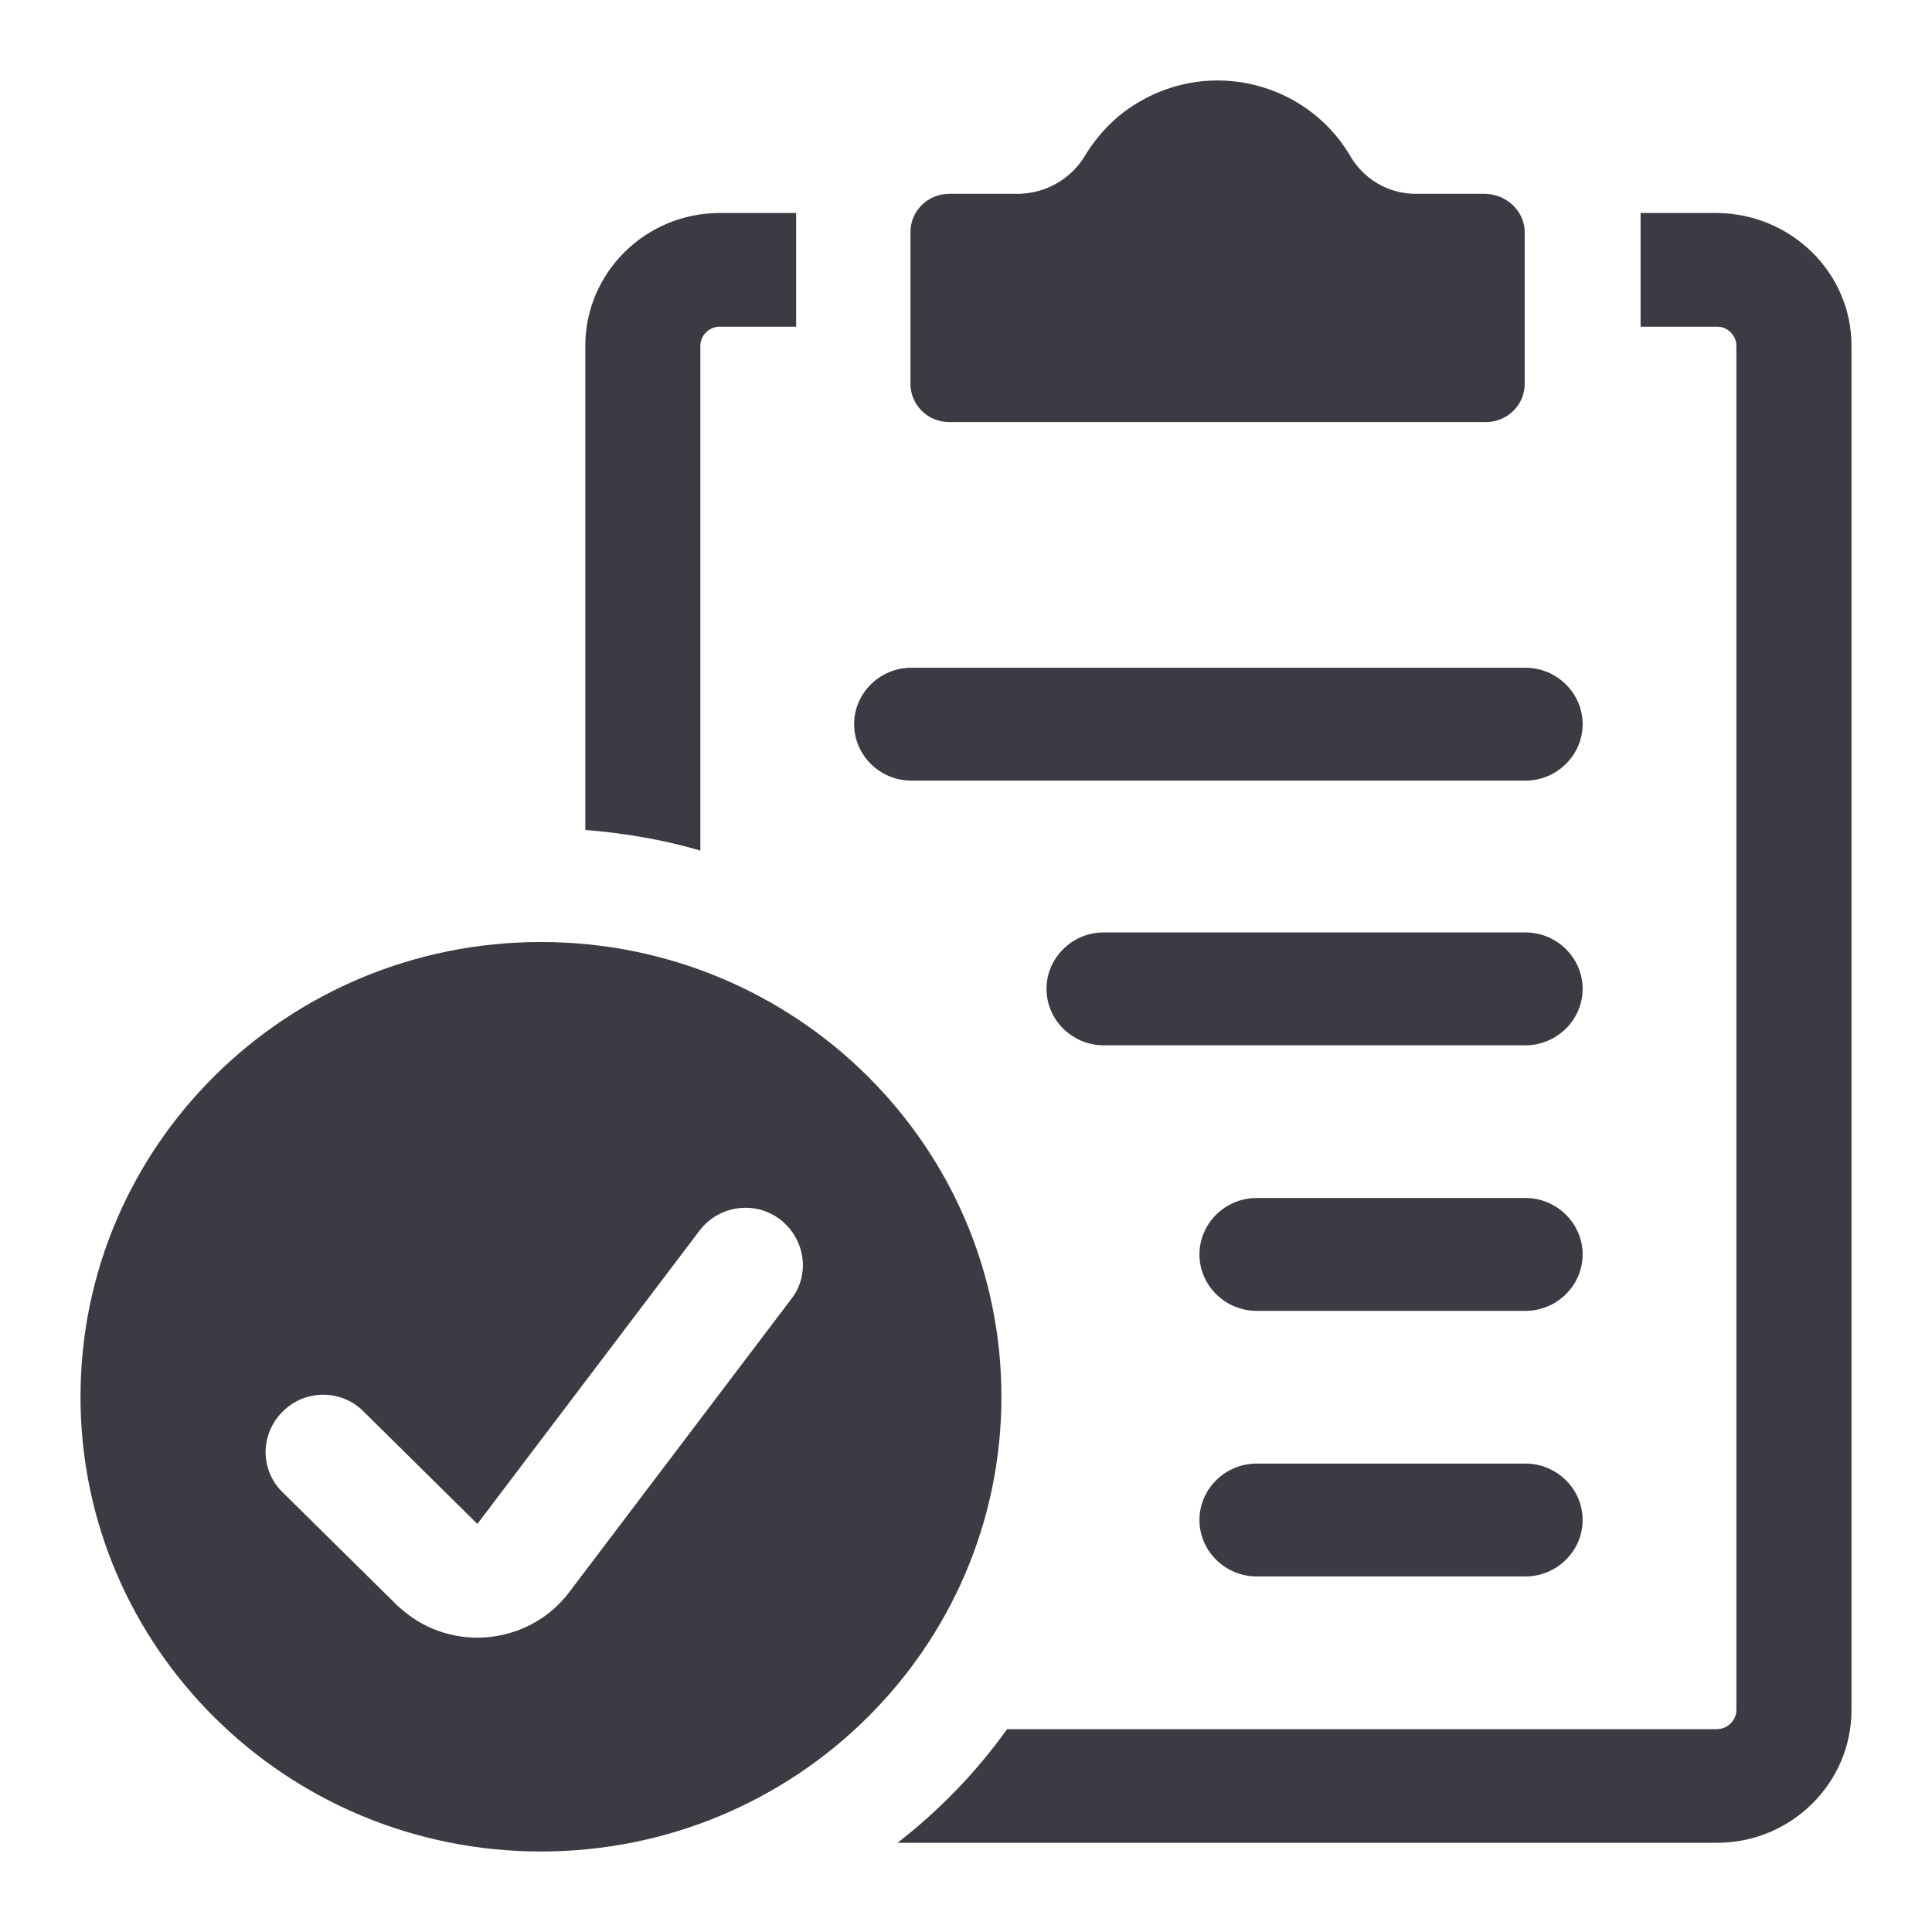 <svg width="24" height="24" viewBox="0 0 24 24" fill="none" xmlns="http://www.w3.org/2000/svg">
<g clip-path="url(#clip0_4787_814)">
<path fill-rule="evenodd" clip-rule="evenodd" d="M6.72 11.702C9.88 11.702 12.44 14.23 12.44 17.351C12.44 20.471 9.88 23 6.72 23C3.56 23 1 20.471 1 17.351C1 14.23 3.56 11.702 6.72 11.702ZM9.69 15.148C9.38 14.911 8.93 14.971 8.69 15.287L5.93 18.931L4.5 17.518C4.23 17.262 3.8 17.262 3.53 17.518C3.24 17.785 3.22 18.23 3.49 18.517L4.92 19.929C4.97 19.978 5.02 20.017 5.07 20.057C5.7 20.531 6.6 20.402 7.07 19.78L9.83 16.136C10.07 15.83 10 15.385 9.69 15.148Z" fill="#3C3B44"/>
<path d="M21.33 2.646C22.25 2.655 23 3.386 23 4.295V21.242C23 22.151 22.25 22.892 21.33 22.892H11.15C11.67 22.487 12.13 22.013 12.51 21.48H21.33C21.46 21.479 21.57 21.37 21.57 21.242V4.295C21.57 4.183 21.486 4.085 21.378 4.062L21.33 4.058H20.38V2.646H21.33Z" fill="#3C3B44"/>
<path d="M18.95 18.181C19.34 18.181 19.66 18.497 19.66 18.882C19.66 19.267 19.34 19.583 18.95 19.583H15.61C15.22 19.583 14.9 19.267 14.9 18.882C14.9 18.497 15.22 18.181 15.61 18.181H18.95Z" fill="#3C3B44"/>
<path d="M18.95 14.882C19.34 14.882 19.66 15.198 19.66 15.583C19.66 15.968 19.34 16.284 18.95 16.284H15.61C15.22 16.284 14.9 15.968 14.9 15.583C14.9 15.198 15.22 14.882 15.61 14.882H18.95Z" fill="#3C3B44"/>
<path d="M18.95 11.583C19.34 11.583 19.66 11.899 19.66 12.284C19.66 12.669 19.34 12.985 18.95 12.985H13.71C13.32 12.985 13 12.669 13 12.284C13 11.899 13.32 11.583 13.71 11.583H18.95Z" fill="#3C3B44"/>
<path d="M9.89 4.058H8.94C8.81 4.058 8.7 4.167 8.7 4.295V10.566C8.23 10.428 7.75 10.349 7.271 10.31V4.295C7.271 3.386 8.02 2.646 8.94 2.646H9.89V4.058Z" fill="#3C3B44"/>
<path d="M18.95 8.295C19.34 8.295 19.66 8.611 19.66 8.996C19.66 9.381 19.34 9.697 18.95 9.697H11.32C10.93 9.697 10.611 9.381 10.61 8.996C10.61 8.611 10.93 8.295 11.32 8.295H18.95Z" fill="#3C3B44"/>
<path d="M14.14 1.272C15.05 0.729 16.22 1.026 16.76 1.915C16.93 2.221 17.24 2.408 17.59 2.408H18.46C18.72 2.418 18.94 2.626 18.94 2.883V4.769C18.94 5.035 18.72 5.243 18.46 5.243H11.79C11.52 5.243 11.31 5.025 11.31 4.769V2.883C11.31 2.616 11.53 2.408 11.79 2.408H12.66C13.01 2.398 13.32 2.211 13.49 1.915C13.65 1.658 13.87 1.43 14.14 1.272Z" fill="#3C3B44"/>
</g>
<defs>
<clipPath id="clip0_4787_814">
<rect width="24" height="24" fill="white"/>
</clipPath>
</defs>
</svg>
